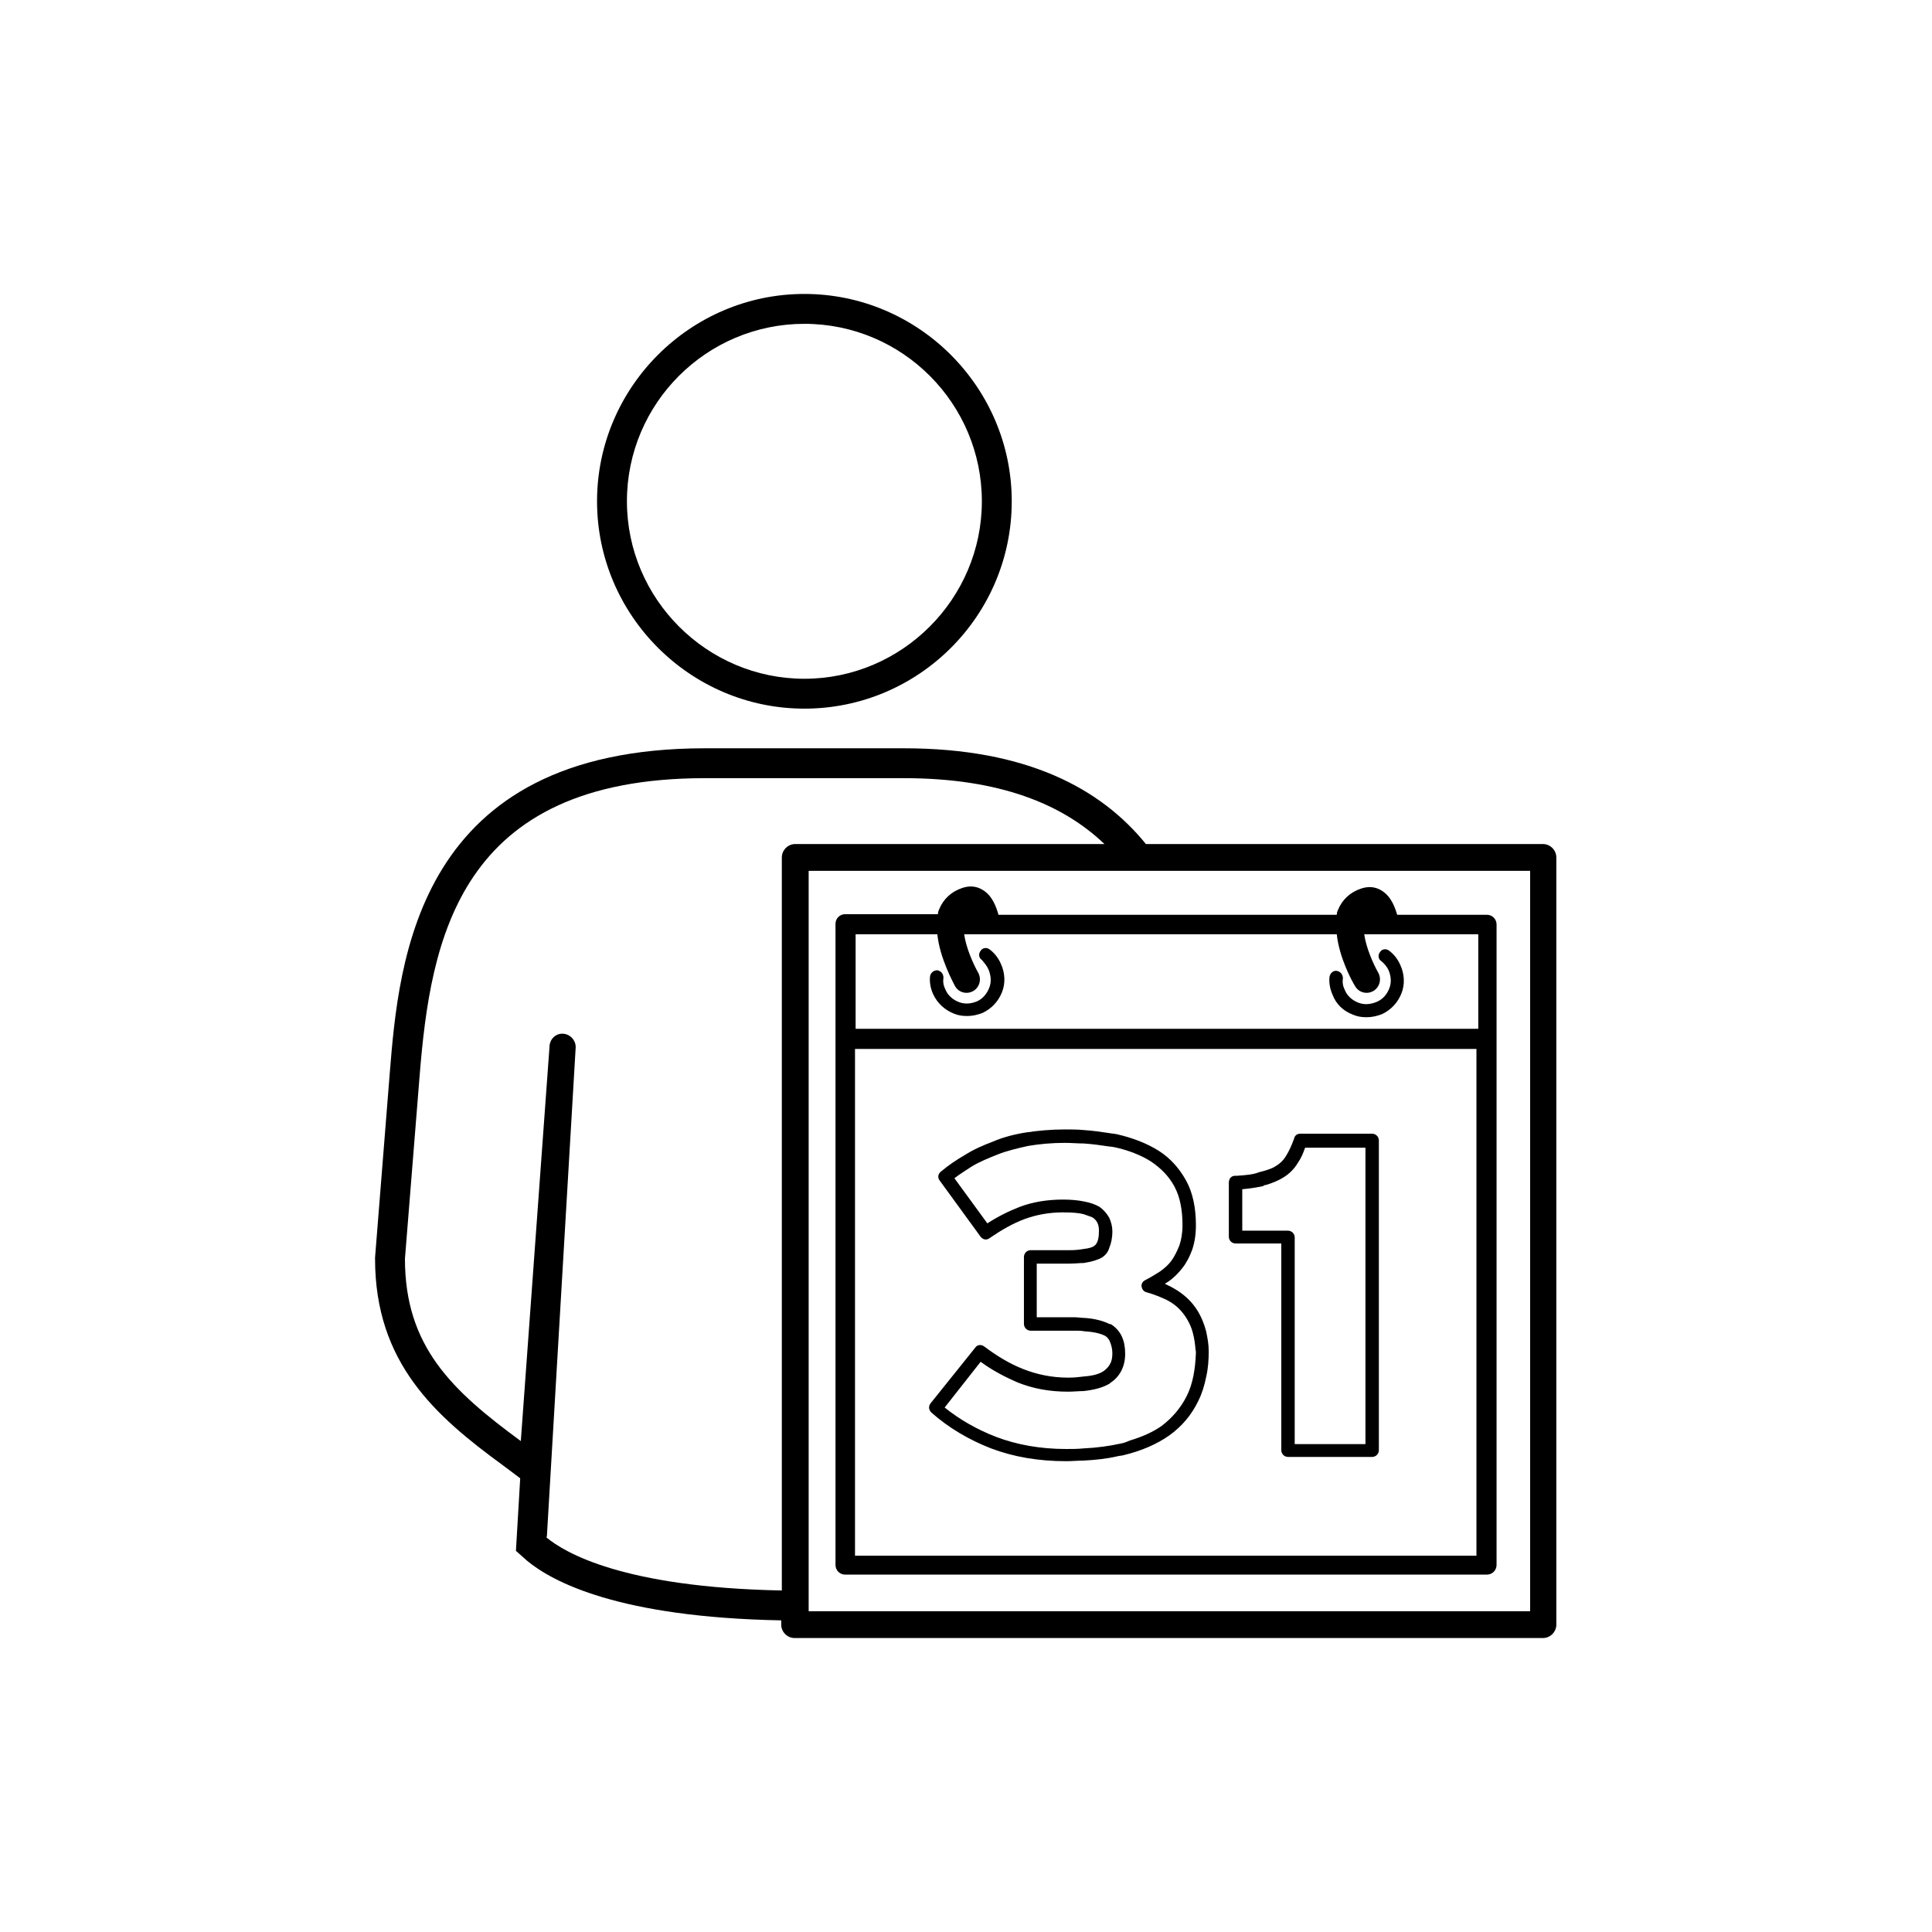 <svg xmlns="http://www.w3.org/2000/svg" viewBox="0 0 31.68 31.68"><path d="M13.19 11.62c1.87 0 3.4-1.52 3.4-3.4 0-1.87-1.53-3.4-3.4-3.4-1.87 0-3.4 1.53-3.4 3.4 0 1.87 1.53 3.4 3.4 3.4zm0-6.31c1.61 0 2.91 1.31 2.91 2.91s-1.31 2.91-2.91 2.91-2.91-1.31-2.91-2.91c0-1.61 1.31-2.91 2.91-2.91zM25.3 13.84h-6.51c-.73-.9-1.94-1.57-3.97-1.57h-3.26c-4.73 0-5.02 3.47-5.17 5.34l-.24 3.01v.02c0 1.71.99 2.58 2.1 3.39l.28.21-.07 1.19.18.16c.42.35 1.51.93 4.17.98v.07c0 .12.1.22.22.22H25.3c.12 0 .22-.1.22-.22V14.06c0-.12-.1-.22-.22-.22zm-12.48.22v12.02c-2.6-.05-3.56-.62-3.86-.87.01-.02.01-.04.01-.06l.47-7.98c0-.12-.1-.22-.22-.22s-.21.1-.21.22l-.47 6.46c-1.13-.83-1.9-1.55-1.9-2.99l.24-2.99c.18-2.25.64-4.89 4.68-4.89h3.26c1.58 0 2.61.43 3.29 1.08h-5.07c-.12 0-.22.1-.22.22zm12.26 12.36H13.26V14.28h11.83v12.14z"/><path d="M16.37 14.99c-.03-.1-.09-.3-.26-.4-.1-.06-.21-.07-.33-.03-.18.06-.31.18-.38.35-.01.02-.02.05-.02.08h-1.52c-.09 0-.16.07-.16.16v10.51c0 .09.07.16.16.16h10.52c.09 0 .16-.07.16-.16v-10.5c0-.09-.07-.16-.16-.16h-1.47c-.03-.1-.09-.3-.26-.4-.1-.06-.21-.07-.33-.03-.18.06-.31.18-.38.35-.01.02-.02.05-.02.08h-5.55zm7.85 10.52h-10.2V17.2H24.21v8.31zm-2.3-10.19c.04.39.26.79.3.85.04.07.11.11.19.11.04 0 .07-.01.11-.03.1-.06.14-.19.08-.3-.08-.14-.2-.41-.23-.63h1.87v1.55H14.03v-1.55h1.34c.04.39.26.79.29.85.04.07.11.11.19.11.04 0 .07-.01.11-.03.1-.06.14-.19.08-.3-.08-.14-.2-.41-.23-.63h6.11z"/><path d="M16.21 15.9c.04.1.05.2.01.3-.04.1-.11.18-.2.22-.1.04-.2.05-.3.01-.1-.04-.18-.11-.22-.21-.03-.06-.04-.12-.03-.19 0-.06-.04-.11-.1-.12-.06 0-.11.04-.12.1-.01.1.01.2.05.29.07.15.19.26.34.32.07.03.14.04.22.04.09 0 .17-.02.25-.05.15-.07.26-.19.32-.34.06-.15.05-.32-.02-.47-.04-.09-.1-.17-.18-.23-.05-.04-.12-.03-.15.02-.04.05-.03.12.02.15.05.06.09.11.11.16zM22.19 16.64c.07.03.14.04.22.04.09 0 .17-.02.25-.05.15-.07.26-.19.32-.34.06-.15.05-.32-.02-.47-.04-.09-.1-.17-.18-.23-.05-.04-.12-.03-.15.02-.04.05-.03.12.02.15.05.04.09.09.12.15.04.1.05.2.01.3-.04.1-.11.18-.21.22-.1.04-.2.05-.3.01-.1-.04-.18-.11-.22-.21-.03-.06-.04-.12-.03-.19 0-.06-.04-.11-.1-.12-.06-.01-.11.04-.12.1-.01.1.01.2.05.29.06.16.18.27.34.33zM19.74 21.71c-.05-.14-.12-.26-.21-.36-.09-.1-.2-.18-.31-.24l-.12-.06c.02-.01.03-.02.05-.03.09-.06.17-.14.24-.23.07-.09.12-.19.16-.3.04-.12.06-.25.06-.4 0-.28-.05-.53-.16-.73-.11-.2-.26-.37-.45-.49s-.42-.21-.68-.27c-.04-.01-.08-.01-.13-.02-.13-.02-.27-.04-.42-.05-.1-.01-.2-.01-.31-.01-.23 0-.44.02-.64.05-.19.03-.38.08-.54.15-.16.06-.32.13-.46.22-.14.08-.27.17-.39.27-.05.04-.06.1-.02.15l.67.92c.04.05.1.06.15.02.19-.13.38-.24.57-.31.19-.07.4-.11.63-.11.16 0 .27.01.34.03.06.02.11.04.14.05.08.05.11.12.11.22 0 .09-.01.21-.08.25-.02.02-.08.04-.17.05-.06.01-.13.02-.23.02h-.64c-.06 0-.11.05-.11.11v1.1c0 .06.05.11.11.11h.73c.06 0 .1 0 .15.01.19.01.3.05.35.08.03.02.06.06.07.09.02.05.04.11.04.19 0 .07-.01.13-.04.18-.02.04-.06.08-.1.11-.07.05-.18.08-.32.09-.08.01-.16.02-.26.02-.27 0-.51-.05-.74-.14-.23-.09-.44-.22-.64-.37-.05-.04-.12-.03-.15.02l-.73.91c-.04.05-.03.11.01.15.28.25.62.45.98.59.37.14.78.21 1.23.21.1 0 .2-.01.29-.01.19-.01.38-.03.55-.07.04-.01.08-.01.11-.02.29-.07.54-.18.74-.32.21-.15.37-.34.48-.57.06-.12.1-.25.13-.4.03-.13.04-.27.04-.41 0-.12-.02-.22-.04-.32-.01-.03-.02-.08-.04-.13zm-.28 1.18c0 .01-.01.01 0 0-.1.2-.24.36-.41.49-.14.1-.32.18-.52.24-.05.02-.09.04-.15.05-.18.04-.39.07-.61.08-.1.01-.19.01-.29.01-.42 0-.81-.07-1.15-.2-.31-.12-.59-.28-.84-.48l.59-.75c.19.14.4.25.61.34.25.1.52.15.82.15.1 0 .18-.01.26-.01.18-.02.32-.06.42-.12 0 0 .01 0 .01-.01.16-.1.25-.27.25-.48 0-.22-.07-.37-.21-.47-.01-.01-.03-.02-.05-.02-.1-.05-.24-.09-.42-.1-.05 0-.09-.01-.15-.01H17v-.88h.54c.09 0 .16-.01.23-.01.13-.02.23-.05.3-.09.06-.04.1-.09.12-.16.03-.07.05-.16.05-.27 0-.08-.02-.15-.05-.22-.04-.07-.09-.13-.16-.18-.07-.04-.15-.07-.26-.09-.1-.02-.21-.03-.34-.03-.26 0-.5.04-.71.12-.18.07-.36.16-.53.27l-.54-.74c.09-.07.19-.13.28-.19.13-.08.28-.14.43-.2.15-.06.32-.1.5-.14.18-.03.38-.05.6-.05.11 0 .21.01.31.01.15.01.29.03.42.05.03 0 .06.01.08.01.23.05.44.13.61.24.16.11.29.24.38.41.09.17.13.38.13.63 0 .13-.02.24-.05.33-.04.1-.08.18-.13.25s-.12.13-.19.18c-.08.05-.16.1-.24.14-.04.02-.07.06-.06.11.01.05.04.08.08.09.11.03.21.07.32.12.1.05.18.11.25.19s.13.18.17.29c.03.09.05.19.06.3 0 .03.01.06.01.09-.01.27-.05.51-.15.71zM20.28 19.28h-.03c-.06 0-.1.05-.1.11v.89c0 .06.05.11.11.11h.75v3.39c0 .06.05.11.11.11h1.38c.06 0 .11-.05.11-.11V18.7c0-.06-.05-.11-.11-.11h-1.18c-.05 0-.09.03-.1.08-.04.11-.08.2-.13.28-.04.07-.1.13-.17.17-.04.03-.1.05-.16.07-.03.01-.07.02-.11.03-.1.04-.22.05-.37.06zm.48.15c.1-.03.2-.07.28-.12.1-.06.18-.14.24-.24.05-.07.09-.16.12-.25h.99v4.86h-1.16v-3.39c0-.06-.05-.11-.11-.11h-.75v-.68c.13-.01.24-.03.34-.05.01-.01.03-.02.05-.02z"/></svg>